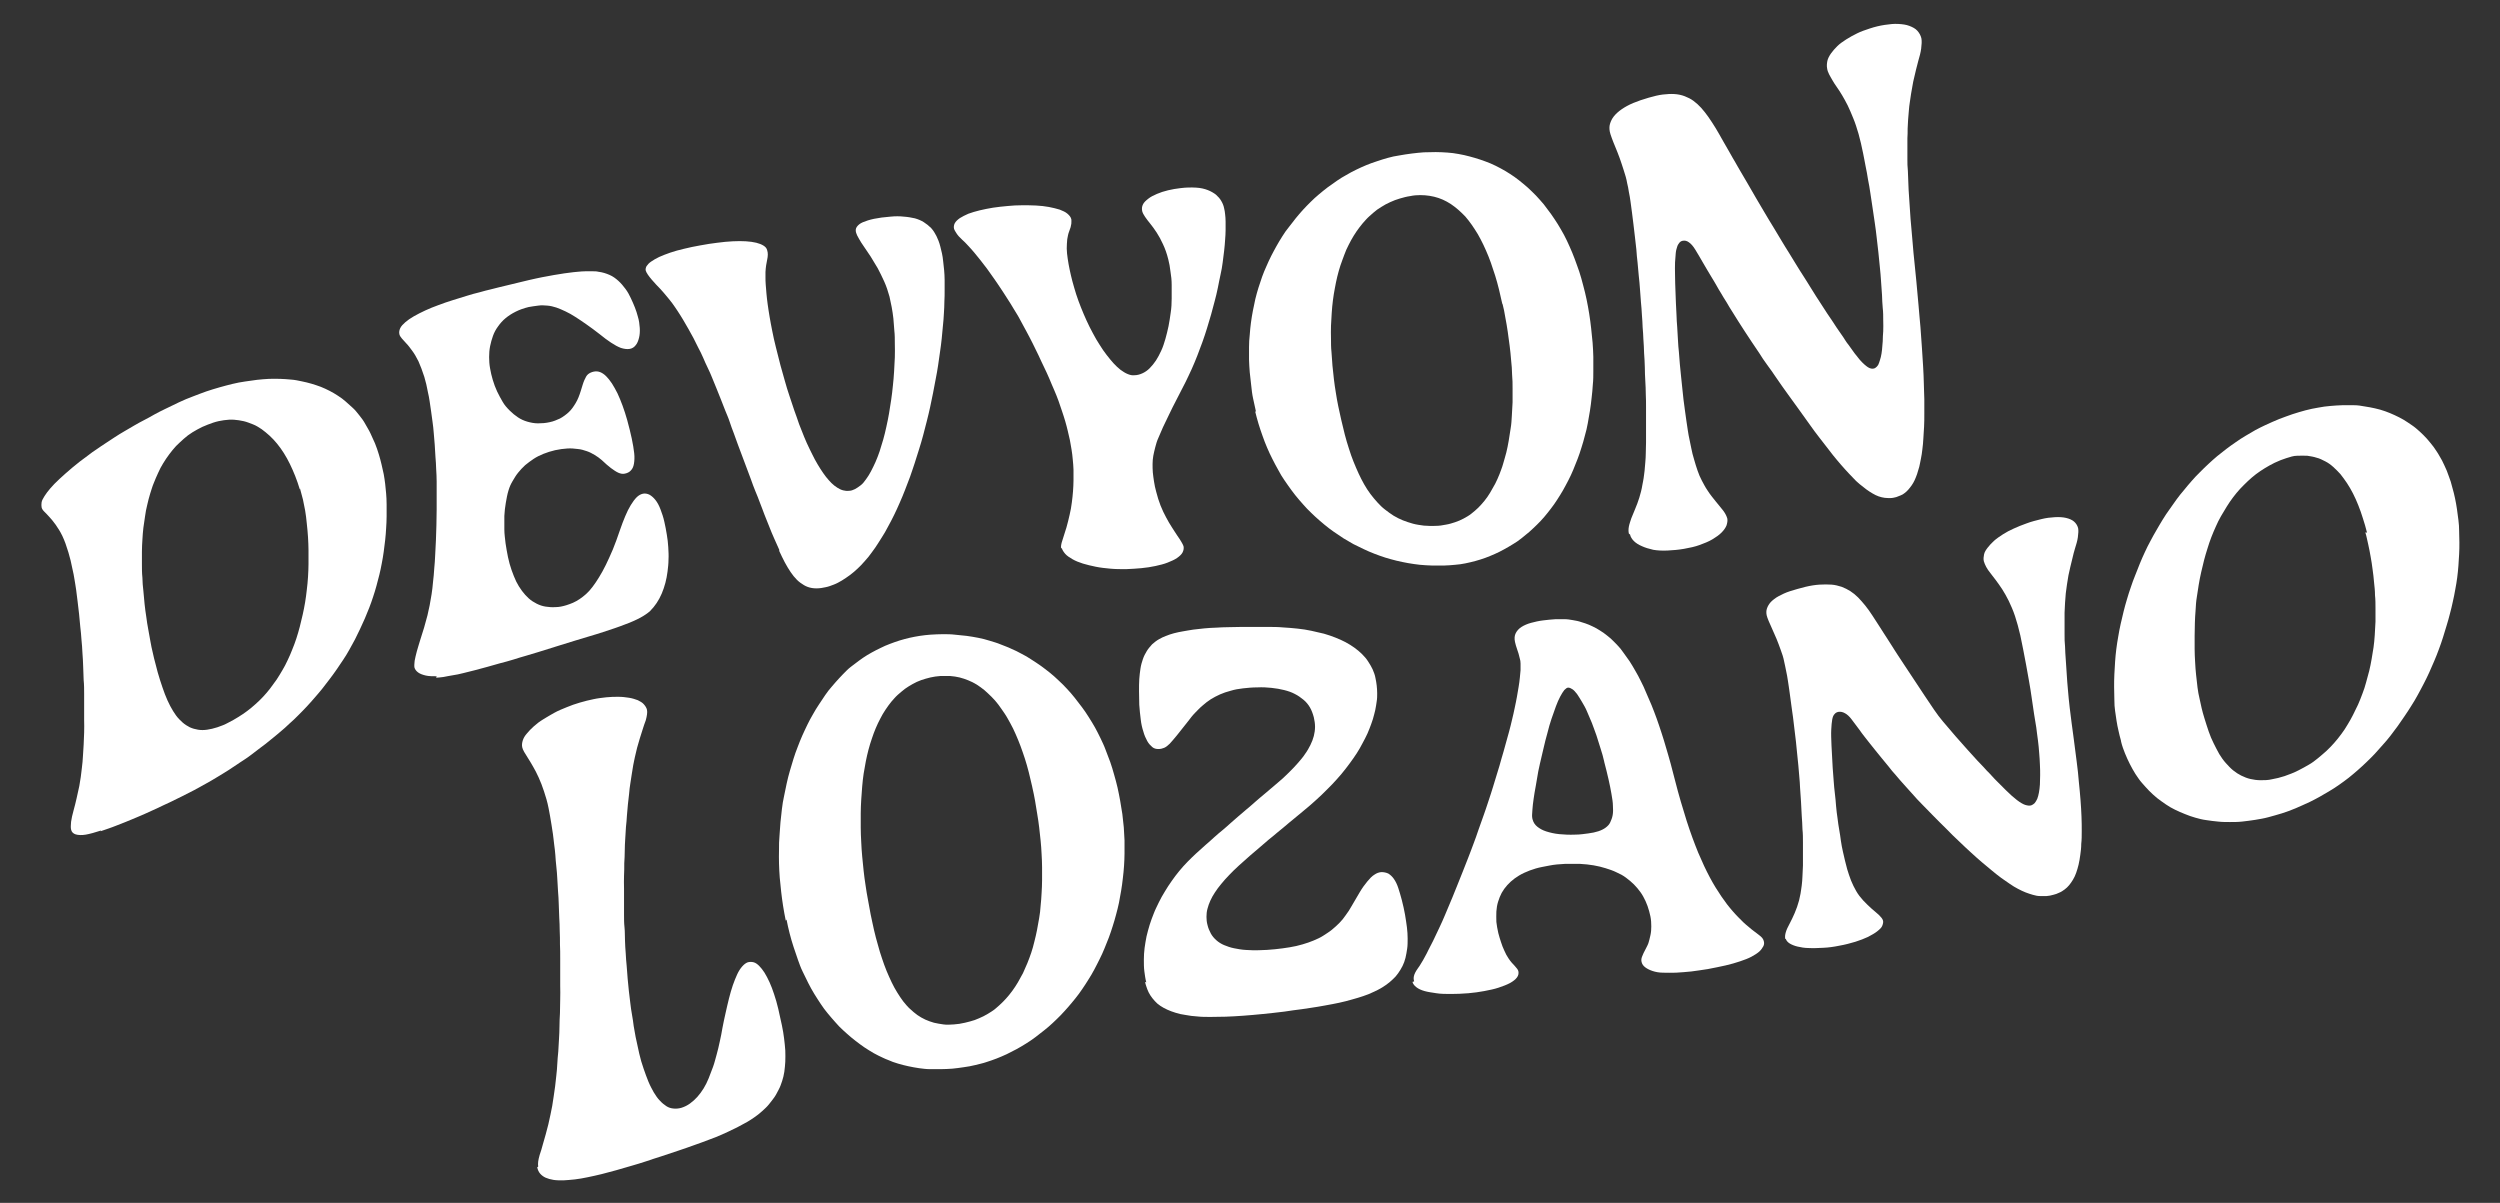 <?xml version="1.0" encoding="UTF-8"?>
<svg id="Layer_1" xmlns="http://www.w3.org/2000/svg" version="1.1" viewBox="0 0 1034 497.5">
  <rect x="0" y="0" width="1034" height="497.5" fill="#333333" stroke="none"/>
  <!-- Generator: Adobe Illustrator 29.5.1, SVG Export Plug-In . SVG Version: 2.1.0 Build 141)  -->
  <defs>
    <style>
      .st0 {
        fill: #fff;
      }
    </style>
  </defs>
  <path class="st0" d="M41.8,343.5c-2.5.8-4.6,1.4-6.3,1.7s-3.2.2-4.2-.1-1.7-1-1.9-2c-.2-.8-.1-1.9,0-3.2.2-1.3.5-2.9,1-4.6s.9-3.5,1.3-5.2c.4-1.8.8-3.5,1.1-5,.2-1.2.4-2.4.6-3.7s.3-2.7.5-4.1.3-2.9.4-4.5c.1-1.5.2-3.1.3-4.8s.1-3.3.2-5,0-3.5,0-5.2c0-1.8,0-3.6,0-5.4,0-1.8,0-3.7,0-5.5,0-1.8,0-3.7-.2-5.6,0-1.9-.2-3.8-.2-5.6s-.2-3.7-.3-5.6-.2-3.7-.4-5.5c-.1-1.8-.3-3.6-.5-5.4-.2-1.8-.3-3.5-.5-5.3-.2-1.7-.4-3.4-.6-5.1-.2-1.7-.4-3.3-.6-4.8-.2-1.6-.5-3-.7-4.4s-.5-2.8-.8-4.1c-.3-1.3-.5-2.5-.8-3.7-.3-1.2-.6-2.3-.9-3.3-.8-2.7-1.6-4.9-2.5-6.8-.9-1.9-1.9-3.4-2.8-4.7s-1.8-2.3-2.6-3.2c-.8-.9-1.5-1.6-2.1-2.2s-1-1.2-1.1-1.8c-.1-.6-.1-1.2,0-2s.6-1.6,1.2-2.6c.6-1,1.4-2,2.4-3.2s2.3-2.5,3.8-3.9,3.2-2.9,5.2-4.6,4.2-3.4,6.7-5.2c1.1-.9,2.3-1.7,3.5-2.5,1.2-.8,2.4-1.7,3.7-2.5,1.2-.8,2.5-1.6,3.8-2.5s2.6-1.6,3.9-2.4c1.3-.8,2.7-1.6,4.1-2.4,1.4-.8,2.8-1.6,4.2-2.3s2.8-1.5,4.2-2.3,2.9-1.5,4.3-2.2c2-1,3.9-1.9,5.8-2.8s3.8-1.7,5.7-2.4,3.8-1.5,5.6-2.1c1.8-.6,3.7-1.2,5.5-1.7s3.6-1,5.3-1.4c1.8-.4,3.5-.8,5.2-1s3.4-.5,5-.7c1.7-.2,3.3-.3,4.9-.4s3.2,0,4.7,0c1.5,0,3,.2,4.5.3s2.9.4,4.3.7c1.4.3,2.8.6,4.1,1,1.3.4,2.6.8,3.9,1.3s2.5,1.1,3.7,1.7c1.2.6,2.3,1.3,3.4,2s2.2,1.5,3.2,2.4c1,.9,2,1.8,3,2.7s1.8,2,2.7,3.1c.9,1.1,1.7,2.2,2.4,3.5s1.5,2.5,2.1,3.8,1.3,2.8,1.9,4.2,1.1,3,1.6,4.6c.4,1.4.8,2.7,1.1,4.1.3,1.4.6,2.7.9,4,.2,1.4.5,2.7.6,4s.3,2.7.4,4c.1,1.3.2,2.8.2,4.5,0,1.7,0,3.3,0,5,0,1.6-.1,3.3-.2,4.9s-.2,3.2-.4,4.9-.4,3.2-.6,4.8c-.2,1.6-.5,3.2-.8,4.8-.3,1.6-.6,3.1-1,4.7-.4,1.5-.8,3.1-1.2,4.6-.4,1.5-.9,3.1-1.4,4.6-.5,1.5-1,3-1.6,4.5-.6,1.5-1.2,3-1.8,4.4s-1.3,2.9-2,4.4-1.4,2.9-2.1,4.3c-.8,1.4-1.5,2.8-2.3,4.2s-1.6,2.8-2.5,4.1c-.9,1.4-1.8,2.7-2.7,4-.9,1.3-1.9,2.7-2.9,4-1,1.3-2,2.6-3,3.9s-2.1,2.5-3.2,3.8-2.2,2.5-3.3,3.7c-1.1,1.2-2.3,2.4-3.5,3.6s-2.4,2.4-3.7,3.5c-1.2,1.2-2.5,2.3-3.8,3.4-1.3,1.1-2.6,2.2-4,3.3-1.3,1.1-2.7,2.2-4.1,3.2-1.4,1.1-2.8,2.1-4.2,3.2s-2.9,2-4.4,3-3,2-4.5,3c-1.5,1-3.1,1.9-4.7,2.9s-3.2,1.9-4.8,2.8c-1.6.9-3.3,1.8-4.9,2.7-1.7.9-3.4,1.7-5.1,2.6-1.7.8-3.4,1.7-5.1,2.5-1.7.8-3.3,1.5-4.9,2.3-1.6.7-3.1,1.4-4.6,2.1-1.5.7-3,1.3-4.4,1.9-1.4.6-2.8,1.2-4.1,1.7-1.3.5-2.6,1-3.8,1.5-1.2.5-2.4.9-3.5,1.3-1.1.4-2.2.8-3.2,1.1h0ZM124,202.4c-.6-1.9-1.2-3.8-1.9-5.5s-1.4-3.4-2.2-5-1.6-3.1-2.5-4.5-1.8-2.7-2.8-3.9-2-2.3-3.1-3.3-2.2-1.9-3.3-2.7c-1.2-.8-2.3-1.5-3.6-2s-2.5-1-3.8-1.3-2.7-.5-4-.6-2.8,0-4.2.2c-1.4.2-2.9.5-4.4,1-1.5.5-3,1.1-4.6,1.8-1.4.7-2.7,1.4-4,2.2s-2.5,1.7-3.6,2.7c-1.1,1-2.2,2-3.2,3-1,1.1-1.9,2.2-2.8,3.4s-1.7,2.4-2.5,3.7-1.5,2.6-2.1,4c-.7,1.4-1.2,2.8-1.8,4.2s-1,2.9-1.5,4.4-.8,3-1.2,4.6-.7,3.1-.9,4.7-.5,3.2-.7,4.8-.3,3.3-.4,4.9c-.1,1.6-.2,3.3-.2,5,0,1.6,0,3.4,0,5.2,0,1.8,0,3.7.2,5.5,0,1.8.2,3.7.4,5.5.2,1.8.3,3.6.5,5.4s.4,3.5.7,5.3c.2,1.7.5,3.5.8,5.1.3,1.7.6,3.3.9,5s.6,3.2,1,4.8c.3,1.5.7,3,1.1,4.5.6,2.4,1.2,4.7,1.9,6.8s1.3,4,2,5.8c.7,1.8,1.4,3.4,2.2,4.9s1.6,2.8,2.4,3.9,1.8,2.1,2.7,2.9c.9.8,2,1.5,3,2,1.1.5,2.2.8,3.4,1,1.2.2,2.4.2,3.8,0,1.3-.2,2.7-.5,4.2-1s3.1-1.1,4.7-2c1.3-.7,2.7-1.4,3.9-2.2,1.3-.8,2.5-1.6,3.7-2.5s2.3-1.8,3.4-2.8,2.2-2,3.2-3.1c1-1.1,2-2.2,2.9-3.4.9-1.2,1.8-2.4,2.7-3.7.8-1.3,1.7-2.6,2.4-3.9.8-1.3,1.5-2.7,2.2-4.2.7-1.4,1.3-2.9,1.9-4.4.6-1.5,1.2-3,1.7-4.6s1-3.2,1.4-4.8.8-3.3,1.2-5c.4-1.7.7-3.4,1-5.1.3-1.7.5-3.5.7-5.2s.4-3.5.5-5.3c.1-1.8.2-3.6.2-5.4s0-3.7,0-5.5-.1-3.7-.2-5.5-.3-3.7-.5-5.6c-.2-1.9-.4-4-.7-5.5s-.6-3-.9-4.5c-.4-1.5-.8-3-1.2-4.5h0Z"/>
  <path class="st0" d="M180.6,279.7c-1.7,0-3.2,0-4.5-.3-1.3-.3-2.4-.7-3.2-1.3-.8-.6-1.3-1.3-1.5-2.1-.1-.7,0-1.6.1-2.7.2-1.1.5-2.4.9-3.9s.9-3,1.4-4.7,1.1-3.4,1.6-5.1,1-3.5,1.4-5.1c.3-1.3.6-2.7.9-4.1.3-1.5.5-3,.8-4.6s.4-3.3.6-5.1c.2-1.8.4-3.6.5-5.5.2-1.9.3-3.8.4-5.8.1-2,.2-4,.3-6s.1-4.1.2-6.2,0-4.2.1-6.4c0-2.1,0-4.3,0-6.5s0-3.5,0-5.2c0-1.7-.1-3.4-.2-5.1,0-1.7-.2-3.4-.3-5.1s-.2-3.3-.3-5-.3-3.2-.4-4.8c-.1-1.6-.3-3.1-.5-4.6-.2-1.5-.4-2.9-.6-4.4-.2-1.4-.4-2.8-.6-4.1s-.4-2.5-.7-3.7c-.2-1.2-.5-2.3-.7-3.4-.3-1.1-.5-2-.8-3-.8-2.5-1.6-4.6-2.4-6.4-.9-1.8-1.7-3.2-2.6-4.4s-1.6-2.2-2.4-3c-.7-.8-1.4-1.5-1.9-2.1s-.9-1.2-1-1.7c-.2-.8-.1-1.6.3-2.5s1.2-1.7,2.1-2.5,2.2-1.7,3.6-2.5,3-1.6,4.7-2.4,3.5-1.5,5.4-2.2c1.9-.7,3.8-1.4,5.8-2s3.9-1.2,5.8-1.8c1.9-.6,3.7-1.1,5.4-1.5,1.7-.5,3.3-.9,4.6-1.2,2.4-.6,4.7-1.2,6.9-1.7,2.2-.5,4.3-1,6.2-1.5s3.9-.9,5.6-1.3,3.5-.7,5.1-1,3.1-.6,4.6-.8c1.4-.2,2.8-.5,4.1-.6,1.3-.2,2.5-.3,3.6-.4s2.2-.2,3.2-.2,1.9,0,2.8,0,1.7,0,2.5.2c1.7.2,3.2.7,4.6,1.3s2.6,1.5,3.7,2.5c1.1,1,2,2.1,2.9,3.3s1.6,2.5,2.2,3.8c.6,1.3,1.2,2.6,1.7,3.9s.9,2.5,1.2,3.7c.5,1.6.7,3.2.8,4.7s0,2.9-.3,4.1-.7,2.3-1.4,3.1c-.6.8-1.4,1.3-2.4,1.5-1.2.2-2.4,0-3.7-.4-1.3-.5-2.6-1.2-4.1-2.2s-3-2.1-4.7-3.5c-1.9-1.5-3.7-2.8-5.4-4s-3.2-2.2-4.6-3.1-2.8-1.7-4.1-2.3c-1.3-.6-2.6-1.2-3.8-1.6-1.2-.4-2.5-.7-3.7-.8s-2.5-.2-3.8,0-2.6.3-4,.6c-2,.5-3.7,1.1-5.3,1.9s-3,1.7-4.2,2.7-2.2,2.1-3.1,3.4c-.9,1.2-1.6,2.5-2.1,3.9s-.9,2.8-1.2,4.3-.4,3-.4,4.5.1,3.1.4,4.7.6,3.1,1.1,4.7c.5,1.7,1.1,3.3,1.8,4.8s1.5,2.9,2.3,4.3,1.8,2.5,2.9,3.6,2.2,2,3.4,2.8,2.5,1.4,3.9,1.8,2.9.7,4.4.7,3.2-.1,4.9-.5c1.5-.3,2.9-.9,4.2-1.5,1.3-.7,2.5-1.6,3.6-2.6s2-2.3,2.9-3.8,1.5-3.1,2.1-5c.6-1.9,1-3.4,1.5-4.5.5-1.1.9-1.9,1.5-2.4.6-.5,1.4-.9,2.4-1.1.9-.2,1.8-.1,2.6.2s1.7.9,2.5,1.7,1.6,1.8,2.4,3c.8,1.2,1.5,2.6,2.3,4.1.7,1.5,1.4,3.2,2.1,5.1s1.3,3.8,1.9,5.9c.8,2.9,1.4,5.4,1.9,7.7s.8,4.3,1,6,.1,3.2-.1,4.4-.6,2.1-1.3,2.8c-.6.7-1.5,1.1-2.5,1.3-.9.2-1.8,0-2.7-.4-.9-.4-1.9-1.1-3-1.9s-2.4-2-3.8-3.3c-.9-.8-1.9-1.5-2.9-2.1-1-.6-2.1-1.2-3.3-1.6s-2.4-.8-3.8-.9c-1.4-.2-2.8-.3-4.3-.2s-3.2.3-5,.7c-1.7.4-3.3.9-4.8,1.5s-2.9,1.3-4.1,2.1-2.4,1.7-3.5,2.6c-1.1,1-2,2-2.9,3.1-.9,1.1-1.6,2.3-2.3,3.5-.7,1.2-1.2,2.2-1.7,3.9-.5,1.6-.8,3.4-1.1,5.1s-.5,3.5-.6,5.4c0,1.8,0,3.7,0,5.6,0,1.9.3,3.8.5,5.7.3,1.9.6,3.8,1,5.7.4,1.9.9,3.7,1.5,5.4s1.2,3.2,1.9,4.7c.7,1.4,1.5,2.7,2.4,3.9.9,1.2,1.8,2.2,2.8,3.1,1,.9,2.1,1.6,3.3,2.2,1.2.6,2.4,1,3.7,1.2,1.3.2,2.6.3,4.1.2,1.4,0,2.9-.3,4.5-.8.9-.3,1.8-.6,2.7-1,.9-.4,1.8-.9,2.7-1.5.9-.6,1.8-1.3,2.7-2.1.9-.8,1.8-1.8,2.7-3s1.8-2.5,2.7-4,1.9-3.2,2.8-5.1,1.9-4,2.9-6.4c1-2.4,1.9-5,2.9-7.9.7-2.1,1.5-4.1,2.2-5.8s1.5-3.3,2.3-4.6,1.6-2.4,2.4-3.2,1.7-1.3,2.6-1.5c.9-.2,1.9,0,2.7.4.9.5,1.7,1.2,2.5,2.2.8,1,1.5,2.3,2.1,3.9s1.2,3.3,1.6,5.2c.4,1.7.7,3.4,1,5.2.3,1.7.5,3.5.6,5.2s.2,3.5.1,5.1c0,1.7-.2,3.4-.4,5-.2,1.6-.5,3.2-.9,4.7-.4,1.5-.9,3-1.5,4.4-.6,1.4-1.3,2.7-2.1,3.9s-1.7,2.3-2.7,3.3c-.5.5-1.1.9-1.8,1.4s-1.4.9-2.3,1.4-1.8.9-2.9,1.4c-1,.5-2.2.9-3.5,1.4s-2.6,1-4.1,1.5c-1.5.5-3.1,1-4.8,1.6s-3.6,1.1-5.5,1.7-4.1,1.2-6.3,1.9-4.6,1.4-7.1,2.2c-2.5.8-5.2,1.6-8,2.5-1.6.5-3.3,1-5,1.5s-3.5,1-5.3,1.6-3.6,1-5.4,1.5c-1.8.5-3.6,1-5.3,1.5s-3.5.9-5.2,1.4c-1.7.4-3.3.8-4.8,1.2s-3,.7-4.4.9-2.6.5-3.8.7c-1.1.2-2.2.2-3,.3h0Z"/>
  <path class="st0" d="M322.3,227.4c-.7-1.5-1.4-3.1-2.1-4.7s-1.4-3.2-2-4.8-1.3-3.3-2-5c-.6-1.7-1.3-3.4-1.9-5s-1.2-3.2-1.9-4.8-1.2-3.2-1.8-4.8-1.2-3.2-1.8-4.8-1.2-3.2-1.8-4.8-1.2-3.2-1.8-4.8c-.6-1.6-1.2-3.2-1.7-4.7-.6-1.6-1.2-3.1-1.7-4.7s-1.2-3.1-1.8-4.6-1.2-3.1-1.8-4.6c-.6-1.5-1.2-3-1.8-4.5-.6-1.5-1.2-3-1.8-4.4-.6-1.5-1.2-2.9-1.9-4.3s-1.3-2.8-1.9-4.2-1.3-2.8-2-4.1-1.3-2.7-2-4-1.4-2.6-2.1-3.8c-.8-1.3-1.5-2.6-2.2-3.8-.7-1.2-1.5-2.4-2.2-3.5s-1.5-2.2-2.2-3.2-1.6-2-2.4-3c-.8-1-1.7-2-2.6-3-1.1-1.1-2.4-2.5-3.6-3.9-1.2-1.4-2.1-2.7-2.4-3.6-.2-.6,0-1.3.3-1.9.4-.6,1-1.3,1.9-1.9s2-1.3,3.3-1.9,2.9-1.2,4.6-1.8c1.7-.6,3.6-1.1,5.7-1.6,2.1-.5,4.3-1,6.7-1.4,2.5-.5,4.8-.8,7.1-1.1,2.2-.3,4.4-.5,6.4-.6s3.8-.1,5.4,0,3.1.3,4.3.6c1.2.3,2.2.7,3,1.2.8.5,1.3,1.1,1.5,1.9.4,1.2.3,2.5,0,3.9s-.6,3.1-.7,5.1c0,.6,0,1.4,0,2.2,0,.9,0,1.9.1,3s.2,2.4.3,3.7c.1,1.4.3,2.8.5,4.4s.5,3.3.8,5.2.7,3.8,1.1,5.9c.4,2.1.9,4.3,1.5,6.7.6,2.4,1.2,4.9,1.9,7.5.6,2.1,1.2,4.3,1.8,6.4.6,2.1,1.2,4.2,1.9,6.2s1.3,4,2,6,1.4,3.8,2,5.7c.7,1.8,1.4,3.6,2.1,5.3.7,1.7,1.4,3.3,2.2,4.9.7,1.5,1.5,3,2.2,4.4.8,1.4,1.5,2.7,2.3,3.9s1.5,2.3,2.3,3.3,1.6,1.9,2.3,2.6,1.6,1.4,2.4,1.9,1.6.9,2.4,1.1,1.6.3,2.4.2c.9,0,1.7-.3,2.5-.7s1.6-1,2.4-1.6,1.5-1.5,2.2-2.5,1.4-2,2-3.2c.6-1.2,1.3-2.5,1.9-3.9.6-1.4,1.2-2.9,1.7-4.4s1-3.2,1.5-4.9c.5-1.7.9-3.5,1.3-5.3.4-1.8.8-3.7,1.1-5.5.3-1.9.6-3.8.9-5.7.3-1.9.5-3.9.7-5.8.2-2,.4-3.9.5-5.9.1-2,.2-3.9.3-5.8s0-3.8,0-5.6c0-1.9,0-3.7-.2-5.4s-.2-3.5-.4-5.1c-.2-1.6-.4-3.2-.7-4.7s-.6-2.9-.9-4.3c-.6-2.2-1.3-4.3-2.2-6.3s-1.8-3.8-2.7-5.5c-1-1.7-2-3.3-2.9-4.8-1-1.5-1.9-2.8-2.7-4-.8-1.2-1.6-2.3-2.1-3.3-.6-1-1-1.8-1.2-2.5-.3-1-.2-1.8.3-2.5.5-.7,1.3-1.4,2.5-1.9s2.7-1,4.6-1.4c1.9-.4,4.2-.7,6.8-.9,2-.2,3.8-.2,5.5,0,1.7.1,3.2.4,4.6.7,1.4.4,2.6.9,3.7,1.6,1.1.7,2.1,1.5,3,2.4.9,1,1.6,2.1,2.2,3.3s1.2,2.7,1.6,4.3c.2.9.5,1.9.7,2.9s.4,2.1.5,3.3.3,2.4.4,3.7.2,2.6.2,4,0,2.8,0,4.3c0,1.5,0,3-.1,4.6,0,1.6-.1,3.2-.2,4.9-.1,1.7-.2,3.4-.4,5.1-.2,1.7-.3,3.5-.5,5.3-.2,1.8-.4,3.6-.7,5.5s-.5,3.7-.8,5.6c-.3,1.9-.6,3.8-1,5.7s-.7,3.9-1.1,5.8-.8,3.9-1.2,5.8-.9,3.9-1.4,5.9-1,3.9-1.5,5.8-1.1,3.9-1.7,5.8c-.6,1.9-1.2,3.8-1.8,5.7s-1.3,3.8-1.9,5.6c-.7,1.8-1.4,3.7-2.1,5.5s-1.4,3.5-2.2,5.3-1.5,3.4-2.3,5-1.6,3.2-2.5,4.8c-.8,1.6-1.7,3.1-2.6,4.5s-1.8,2.9-2.7,4.2-1.9,2.6-2.8,3.8c-1,1.2-2,2.3-3,3.4-1,1-2,2-3.1,2.9s-2.1,1.7-3.2,2.4c-1.1.8-2.2,1.4-3.3,2-1.1.6-2.3,1-3.4,1.4s-2.4.6-3.5.8c-1.4.2-2.7.2-3.9,0s-2.3-.6-3.3-1.2c-1-.6-2-1.3-2.9-2.2s-1.8-2-2.6-3.2c-.8-1.2-1.6-2.5-2.4-4-.8-1.5-1.5-3-2.3-4.7h0Z"/>
  <path class="st0" d="M438.9,227c-.2-.8,0-2.1.5-3.5.6-1.9,1.2-3.7,1.7-5.4s.9-3.5,1.3-5.2.7-3.3.9-5c.2-1.6.4-3.2.5-4.7s.2-3.1.2-4.5,0-2.9,0-4.4c0-1.4-.2-2.8-.3-4.2s-.3-2.8-.5-4.1c-.2-1.4-.5-2.7-.7-4-.3-1.3-.6-2.6-.9-3.9-.3-1.2-.6-2.5-1-3.8s-.8-2.7-1.3-4.1c-.5-1.4-1-2.9-1.5-4.4-.6-1.5-1.1-3-1.8-4.5s-1.3-3.1-2-4.7c-.7-1.6-1.4-3.2-2.2-4.8s-1.5-3.2-2.3-4.9-1.6-3.2-2.4-4.9-1.7-3.2-2.5-4.8-1.8-3.2-2.6-4.8-1.8-3.1-2.7-4.6-1.8-3-2.8-4.5-1.8-2.9-2.8-4.3c-.9-1.4-1.9-2.8-2.8-4.1-.9-1.3-1.8-2.6-2.7-3.8s-1.8-2.4-2.7-3.5-1.8-2.2-2.6-3.2-1.7-1.9-2.5-2.8c-.8-.9-1.6-1.7-2.4-2.4-1.1-1-1.9-1.9-2.4-2.7s-.9-1.4-1-1.8c-.2-.8-.1-1.6.3-2.4.4-.7,1.1-1.4,2.1-2.1,1-.6,2.1-1.2,3.5-1.8,1.4-.5,3-1,4.7-1.4,1.7-.4,3.6-.8,5.5-1.1s4-.5,6.1-.7c1.9-.2,3.9-.3,5.9-.3s3.9,0,5.8.1,3.7.3,5.3.6,3.2.7,4.5,1.1c1.3.5,2.4,1,3.2,1.7s1.4,1.4,1.6,2.3c0,.3.1,1,0,1.8-.1.9-.4,2-.9,3.2-.4,1-.6,2.1-.8,3.3-.1,1.2-.2,2.5-.2,3.8,0,1.3.2,2.7.4,4.2.2,1.5.5,3,.8,4.5s.7,3.1,1.1,4.7c.5,1.8,1,3.6,1.6,5.5s1.3,3.7,2,5.5c.7,1.8,1.5,3.6,2.3,5.4s1.7,3.5,2.6,5.2,1.8,3.3,2.8,4.8c.9,1.5,1.9,2.9,2.9,4.2,1,1.3,2,2.5,2.9,3.5s2,2,2.9,2.7c1,.7,1.9,1.3,2.9,1.7s1.8.6,2.7.5c1.2,0,2.3-.3,3.4-.8s2.1-1.2,3-2.1c.9-.9,1.8-2,2.6-3.2.8-1.2,1.5-2.6,2.2-4.1s1.2-3.1,1.7-4.8.9-3.5,1.3-5.3.6-3.7.9-5.6.4-3.9.4-5.8c0-1.9,0-3.9,0-5.7,0-1.9-.2-3.7-.5-5.5-.2-1.8-.5-3.5-.9-5-.6-2.4-1.3-4.4-2.2-6.3-.8-1.8-1.7-3.4-2.6-4.8-.9-1.4-1.8-2.6-2.6-3.6s-1.6-2-2.2-2.9c-.6-.9-1-1.6-1.2-2.4-.2-1-.1-1.9.3-2.7.4-.9,1.2-1.6,2.2-2.4s2.2-1.4,3.6-2c1.4-.6,2.9-1.1,4.6-1.5s3.4-.7,5.2-.9c2.4-.3,4.5-.3,6.4-.2,1.9.1,3.5.5,4.8,1s2.5,1.2,3.4,1.9c.9.8,1.7,1.7,2.2,2.6.6,1,1,2,1.2,3.1.2.7.3,1.5.4,2.4.1.9.2,1.9.2,3s0,2.3,0,3.6c0,1.3-.1,2.6-.2,4-.1,1.4-.2,2.9-.4,4.5s-.4,3.2-.6,4.8-.5,3.4-.9,5.1-.7,3.5-1.1,5.4-.8,3.7-1.3,5.5-1,3.8-1.5,5.6-1.1,3.8-1.7,5.7-1.2,3.8-1.9,5.7-1.4,3.8-2.1,5.6-1.5,3.7-2.3,5.5-1.7,3.6-2.5,5.3c-1.4,2.7-2.6,5.1-3.8,7.4s-2.2,4.3-3.1,6.2c-.9,1.9-1.7,3.6-2.5,5.2-.7,1.6-1.3,3.1-1.9,4.4s-1,2.7-1.3,3.9-.6,2.4-.8,3.5-.3,2.3-.3,3.4c0,1.1,0,2.3.1,3.5.1,1.2.3,2.4.5,3.8s.5,2.7.9,4.2c.5,2,1.1,3.9,1.8,5.7.7,1.8,1.5,3.4,2.3,4.9.8,1.5,1.6,2.9,2.4,4.1s1.5,2.4,2.2,3.4,1.3,1.9,1.7,2.6.8,1.4.9,1.8c.2.9,0,1.8-.4,2.6s-1.3,1.6-2.3,2.3-2.4,1.3-3.9,1.9c-1.5.6-3.2,1-5,1.4-1.8.4-3.8.7-5.9.9-2,.2-4.2.3-6.3.4-2.2,0-4.4,0-6.5-.2s-4.1-.4-6-.8-3.7-.8-5.3-1.3c-1.6-.5-3.1-1.1-4.3-1.8-1.2-.7-2.3-1.4-3-2.2s-1.3-1.7-1.5-2.6h0Z"/>
  <path class="st0" d="M519.5,170.4c-.4-1.9-.8-3.7-1.2-5.5s-.6-3.6-.8-5.5c-.2-1.8-.4-3.6-.6-5.4s-.2-3.5-.3-5.3c0-1.8,0-3.5,0-5.2,0-1.7.1-3.4.3-5.1.1-1.7.3-3.4.5-5,.2-1.6.5-3.3.8-4.9.3-1.6.7-3.2,1-4.8.4-1.6.8-3.1,1.3-4.7s1-3,1.5-4.5,1.2-3,1.8-4.4,1.3-2.9,2-4.3,1.5-2.8,2.2-4.1,1.6-2.7,2.4-4c.8-1.3,1.7-2.6,2.7-3.8s1.9-2.5,2.8-3.6,2-2.4,3-3.5,2.1-2.2,3.2-3.3,2.2-2.1,3.4-3.1,2.4-2,3.6-2.9,2.5-1.8,3.8-2.7c1.3-.9,2.6-1.7,3.9-2.4,1.3-.8,2.7-1.5,4.1-2.2s2.8-1.3,4.2-1.9,2.9-1.1,4.4-1.6,3-1,4.5-1.4,3.1-.8,4.7-1c1.7-.3,3.5-.6,5.2-.8s3.4-.4,5-.5c1.7,0,3.3-.1,4.9-.1s3.2.1,4.8.2,3.1.3,4.7.6,3.1.6,4.5,1,3,.8,4.4,1.3c1.4.5,2.9,1,4.3,1.6,1.4.6,2.8,1.3,4.1,2,1.3.7,2.7,1.5,3.9,2.3,1.3.8,2.5,1.7,3.8,2.7s2.4,2,3.6,3c1.2,1.1,2.3,2.2,3.4,3.3,1.1,1.2,2.2,2.4,3.2,3.6,1,1.3,2,2.6,3,4,1,1.4,1.9,2.8,2.8,4.2.9,1.5,1.8,3,2.6,4.5s1.6,3.2,2.3,4.8c.7,1.6,1.5,3.4,2.1,5.1s1.3,3.5,1.9,5.3,1.1,3.7,1.6,5.6,1,3.8,1.4,5.8c.4,2,.8,4,1.1,6s.6,4,.8,6,.4,4,.6,5.9c.2,2,.2,3.9.3,5.9,0,1.9,0,3.9,0,5.8,0,1.9,0,3.8-.2,5.6-.1,1.9-.3,3.7-.5,5.5-.2,1.8-.4,3.6-.7,5.4-.3,1.8-.6,3.5-.9,5.2s-.7,3.4-1.2,5.1c-.4,1.7-.9,3.3-1.4,4.9-.5,1.6-1,3.2-1.6,4.7-.6,1.5-1.2,3.1-1.8,4.5-.6,1.5-1.3,2.9-2,4.3s-1.5,2.8-2.2,4.1-1.6,2.6-2.4,3.9c-.8,1.3-1.7,2.5-2.6,3.7-.9,1.2-1.8,2.3-2.8,3.5s-2,2.2-3,3.2c-1,1-2.1,2-3.2,3-1.1.9-2.2,1.8-3.3,2.7s-2.3,1.7-3.5,2.4-2.4,1.5-3.6,2.1c-1.2.7-2.5,1.3-3.8,1.9s-2.6,1.1-3.9,1.6-2.7.9-4.1,1.3c-1.4.4-2.8.7-4.2,1s-2.9.5-4.3.6-3,.3-4.5.3c-1.7,0-3.4,0-5,0-1.7,0-3.3-.2-5-.3-1.6-.2-3.3-.4-4.9-.7-1.6-.3-3.2-.6-4.8-1-1.6-.4-3.1-.8-4.7-1.3-1.5-.5-3-1-4.5-1.6s-3-1.2-4.4-1.9c-1.5-.7-2.9-1.4-4.3-2.1-1.4-.8-2.8-1.6-4.1-2.4-1.3-.9-2.7-1.8-4-2.7-1.3-.9-2.6-1.9-3.8-2.9-1.2-1-2.5-2.1-3.7-3.2s-2.3-2.2-3.5-3.4c-1.1-1.2-2.2-2.4-3.3-3.7-1.1-1.3-2.1-2.5-3.1-3.9-1-1.3-1.9-2.7-2.9-4.1s-1.8-2.8-2.6-4.3-1.7-3-2.4-4.5c-.8-1.5-1.5-3.1-2.2-4.7s-1.3-3.2-1.9-4.9-1.2-3.4-1.7-5.1-1-3.5-1.4-5.2h0ZM621.4,125.9c-.5-2.1-.9-4.1-1.4-6.1s-1-3.9-1.6-5.8c-.6-1.9-1.2-3.7-1.8-5.4s-1.3-3.4-2-5c-.7-1.6-1.4-3.1-2.2-4.6s-1.5-2.8-2.4-4.1c-.8-1.3-1.7-2.5-2.6-3.7s-1.8-2.2-2.8-3.1c-1-1-2-1.8-3-2.6s-2.1-1.5-3.2-2.1c-1.1-.6-2.2-1.1-3.4-1.5-1.2-.4-2.4-.7-3.7-.9-1.3-.2-2.5-.3-3.9-.3s-2.7.1-4.1.4c-1.5.2-2.9.6-4.3,1-1.4.4-2.7.9-4,1.5-1.3.6-2.5,1.2-3.7,2-1.2.7-2.3,1.5-3.3,2.4s-2.1,1.8-3,2.8-1.9,2.1-2.7,3.2-1.7,2.3-2.4,3.5-1.5,2.5-2.1,3.8c-.7,1.3-1.3,2.7-1.8,4.1s-1.1,2.9-1.6,4.4-.9,3-1.3,4.6c-.4,1.6-.7,3.2-1,4.8s-.6,3.3-.8,5c-.2,1.7-.4,3.4-.5,5.2-.1,1.8-.2,3.5-.3,5.3s0,3.6,0,5.4,0,3.7.2,5.5.2,3.7.4,5.6c.2,1.9.4,3.7.6,5.6.2,1.9.5,3.7.8,5.6s.6,3.7,1,5.6c.4,1.9.8,3.7,1.2,5.5.5,2.1,1,4.2,1.5,6.2s1.1,3.9,1.7,5.8c.6,1.9,1.2,3.7,1.9,5.4.7,1.7,1.4,3.4,2.1,4.9s1.5,3.1,2.3,4.5c.8,1.4,1.7,2.8,2.6,4s1.9,2.4,2.9,3.5c1,1.1,2,2.1,3.2,3,1.1.9,2.3,1.7,3.5,2.5,1.2.7,2.5,1.4,3.8,1.9,1.3.5,2.7,1,4.2,1.4,1.5.4,3,.6,4.5.8,1.6.1,3.2.2,4.9.1,1.4,0,2.8-.2,4.2-.5,1.3-.2,2.6-.6,3.8-1s2.4-.9,3.5-1.5c1.1-.6,2.2-1.2,3.2-2s2-1.6,2.9-2.5,1.8-1.9,2.6-2.9c.8-1,1.6-2.1,2.3-3.3.7-1.2,1.4-2.4,2.1-3.7s1.2-2.6,1.8-4c.5-1.4,1.1-2.8,1.5-4.3s.9-3,1.3-4.6.7-3.2,1-4.9c.3-1.7.5-3.4.8-5.1s.4-3.5.5-5.3.2-3.6.3-5.5c0-1.9,0-3.8,0-5.7,0-1.9,0-3.8-.2-5.8,0-1.9-.2-3.9-.4-5.9s-.3-3.9-.6-5.9-.5-3.9-.8-5.9-.6-3.9-1-5.9c-.3-2-.7-3.9-1.2-5.8h0Z"/>
  <path class="st0" d="M673.7,220.7c-.2-.9-.2-1.8,0-2.9s.6-2.1,1-3.4c.5-1.2,1-2.5,1.6-3.9.6-1.4,1.2-3,1.7-4.6s1-3.5,1.3-5.4c.2-.8.3-1.7.5-2.7.1-1,.3-2,.4-3.1s.2-2.3.3-3.5.2-2.6.2-3.9.1-2.8.1-4.3c0-1.5,0-3,0-4.6v-4.9c0-1.7,0-3.4,0-5.1s0-3.5-.1-5.3c0-1.8-.1-3.7-.2-5.5s-.2-3.8-.2-5.7c0-1.9-.2-3.9-.3-5.8,0-2-.2-3.9-.3-5.9,0-1.5-.2-3.1-.3-4.8,0-1.6-.2-3.3-.3-5.1-.1-1.7-.2-3.5-.4-5.3-.1-1.8-.3-3.6-.4-5.4s-.3-3.6-.5-5.5-.3-3.7-.5-5.5-.4-3.6-.5-5.4c-.2-1.8-.4-3.6-.6-5.3s-.4-3.4-.6-5.1c-.2-1.7-.4-3.3-.6-4.8s-.4-3.1-.6-4.5c-.2-1.4-.4-2.8-.7-4.1-.2-1.3-.4-2.5-.7-3.6-.3-1.8-.8-3.5-1.4-5.3s-1.1-3.5-1.7-5.1c-.6-1.6-1.2-3.2-1.8-4.6-.6-1.4-1.1-2.7-1.5-3.8s-.7-2-.8-2.6c-.2-1.1-.2-2.2.1-3.2s.8-2.1,1.6-3.1c.8-1,1.9-2,3.2-2.9s2.9-1.8,4.8-2.6,4-1.5,6.4-2.2c2.1-.6,4.1-1.1,5.8-1.3s3.4-.3,4.9-.2,2.9.4,4.2.9,2.5,1.1,3.6,1.9c1.1.8,2.2,1.8,3.2,2.9,1,1.1,2,2.4,3,3.8,1,1.4,2,3,3,4.6s2,3.5,3.1,5.4c1,1.7,1.8,3.2,2.7,4.7.8,1.4,1.5,2.7,2.3,4,.7,1.3,1.5,2.6,2.3,4s1.7,2.9,2.7,4.6c1.3,2.2,2.5,4.4,3.7,6.4s2.4,4.1,3.6,6.1c1.2,2,2.3,3.9,3.5,5.8,1.1,1.9,2.2,3.7,3.3,5.5,1.1,1.8,2.1,3.5,3.2,5.2,1,1.7,2,3.3,3,4.9,1,1.6,1.9,3.1,2.9,4.6s1.8,2.9,2.7,4.3c.9,1.4,1.7,2.7,2.5,4,.8,1.3,1.6,2.5,2.4,3.7.8,1.2,1.5,2.3,2.2,3.4.7,1.1,1.4,2.1,2.1,3.1s1.3,2,1.9,2.9,1.2,1.8,1.8,2.6c.6.8,1.1,1.6,1.6,2.4s1,1.5,1.5,2.1c1.8,2.6,3.3,4.6,4.6,6.1,1.3,1.5,2.5,2.5,3.4,3.1,1,.6,1.8.7,2.5.5.4-.1.8-.4,1.2-.8s.7-.9.9-1.6.5-1.4.7-2.3.4-1.9.5-3c.1-1.1.2-2.3.3-3.6,0-1.3.1-2.7.2-4.1s0-3,0-4.6,0-3.3-.2-5-.2-3.5-.3-5.4c-.1-1.9-.3-3.8-.4-5.7s-.3-3.9-.5-5.9-.4-4-.6-6-.5-4.1-.7-6.1-.5-4.1-.8-6.2-.6-4.1-.9-6.1c-.3-2-.6-4-.9-6s-.6-3.9-1-5.8c-.3-1.9-.6-3.7-1-5.5-.3-1.8-.7-3.5-1-5.2-.6-3-1.2-5.6-1.9-8.1-.7-2.4-1.4-4.6-2.2-6.5s-1.5-3.7-2.3-5.3c-.8-1.6-1.6-3-2.3-4.2s-1.5-2.4-2.2-3.4c-.7-1-1.3-1.9-1.8-2.8s-1-1.7-1.4-2.5c-.4-.8-.7-1.6-.8-2.4-.2-1-.1-2.1.1-3.1s.8-2.1,1.5-3.1c.7-1,1.6-2,2.6-3,1-1,2.3-1.9,3.7-2.8,1.4-.9,2.9-1.7,4.5-2.5s3.4-1.4,5.2-2c2.1-.7,4.2-1.2,6.2-1.5,2-.3,3.8-.5,5.6-.4s3.3.3,4.6.8,2.5,1.1,3.3,2c.8.9,1.4,1.9,1.7,3.2.2,1.1.1,2.6-.1,4.2s-.7,3.4-1.2,5.1c-.3,1.2-.6,2.3-.9,3.5s-.5,2.3-.8,3.4-.5,2.2-.7,3.4c-.2,1.1-.4,2.2-.6,3.4-.2,1.1-.3,2.3-.5,3.4-.2,1.1-.3,2.3-.4,3.5s-.2,2.4-.3,3.6c0,1.2-.2,2.5-.2,3.8s0,2.6-.1,4c0,1.4,0,2.8,0,4.2s0,3,0,4.5,0,3.1.2,4.8c0,1.7.2,3.4.2,5.2s.2,3.6.3,5.6c.1,1.9.3,3.9.4,6s.3,4.2.5,6.4.4,4.5.6,6.9c.2,2.4.4,4.9.7,7.5s.5,5.2.8,8c.3,3.4.6,6.7.9,9.9.3,3.2.5,6.2.8,9.1.2,2.9.4,5.7.6,8.4s.3,5.3.5,7.8.2,4.9.3,7.1c0,2.3.2,4.5.2,6.5,0,2.1,0,4.1,0,6s0,3.7-.1,5.4-.2,3.3-.3,4.9-.2,3-.4,4.4c-.2,1.4-.3,2.7-.6,3.9-.2,1.2-.5,2.4-.7,3.4-.3,1.1-.6,2-.9,3-.3.9-.7,1.8-1,2.5s-.8,1.5-1.2,2.1c-.4.6-.9,1.2-1.4,1.8s-1,1-1.5,1.4c-.5.4-1.1.8-1.7,1s-1.2.5-1.8.7c-.8.2-1.6.4-2.4.4-.8,0-1.6,0-2.4-.1s-1.6-.3-2.5-.6c-.8-.3-1.7-.7-2.5-1.2s-1.7-1-2.6-1.7-1.8-1.4-2.8-2.2-1.9-1.7-2.9-2.8c-1-1-2-2.1-3.1-3.3-1.1-1.2-2.2-2.5-3.3-3.8s-2.3-2.8-3.5-4.4c-1.2-1.5-2.5-3.2-3.8-4.9-1.3-1.7-2.7-3.5-4-5.4-1.4-1.9-2.8-3.9-4.3-6-1.5-2.1-3.1-4.3-4.7-6.5s-3.3-4.6-5-7.1c-1.2-1.8-2.4-3.5-3.6-5.1s-2.3-3.3-3.3-4.9c-1.1-1.6-2.1-3.1-3.1-4.6s-2-3-2.9-4.4-1.8-2.8-2.7-4.2-1.7-2.7-2.5-4c-.8-1.3-1.6-2.5-2.3-3.8-.8-1.2-1.5-2.4-2.2-3.6-.7-1.1-1.4-2.3-2-3.4s-1.3-2.2-1.9-3.2c-.6-1-1.2-2-1.8-3s-1.1-1.9-1.7-2.9c-1.3-2.3-2.4-4.1-3.3-5.6s-1.8-2.5-2.7-3.1c-.8-.6-1.7-.8-2.6-.6-.5.1-1,.4-1.3.8s-.7.9-.9,1.6-.5,1.5-.6,2.6-.2,2.4-.3,3.9,0,3.4,0,5.4.1,4.5.2,7.2.2,5.8.4,9.1c0,1.7.2,3.5.3,5.2.1,1.7.2,3.5.3,5.2.1,1.7.2,3.5.4,5.1.1,1.7.3,3.4.4,5.1.2,1.7.3,3.3.5,5,.2,1.6.3,3.2.5,4.8s.3,3.1.5,4.7.4,3,.6,4.5.4,2.9.6,4.3.4,2.7.6,4,.4,2.5.7,3.8.5,2.4.7,3.4c.3,1.6.7,3.2,1.2,4.8.4,1.5.9,3,1.4,4.5.5,1.5,1.1,2.9,1.8,4.2s1.4,2.7,2.3,4c1.2,1.9,2.5,3.4,3.6,4.8s2.2,2.6,3,3.7c.8,1.1,1.3,2.1,1.6,3.1.2.9,0,1.9-.3,2.9-.4,1-1.1,2-2.1,3-1,1-2.3,1.9-3.8,2.8-1.5.9-3.3,1.6-5.2,2.3s-4.2,1.2-6.5,1.6-4.6.6-6.8.7-4.1,0-5.9-.3c-1.8-.4-3.4-.9-4.7-1.5-1.4-.6-2.5-1.3-3.3-2.1-.8-.8-1.4-1.7-1.6-2.7h0Z"/>
  <path class="st0" d="M222.6,482.5c-.2-1.3,0-2.7.6-4.8.5-1.4.9-2.8,1.3-4.3s.8-2.8,1.2-4.2.7-2.8,1.1-4.2c.3-1.4.6-2.7.9-4.1.2-1.1.5-2.3.7-3.5s.4-2.5.6-3.9c.2-1.3.4-2.8.6-4.2s.3-3,.5-4.5.3-3.1.4-4.8c.1-1.6.2-3.3.4-5,.1-1.7.2-3.4.3-5.2s.2-3.5.2-5.3.1-3.6.2-5.5,0-3.7.1-5.6,0-3.8,0-5.7,0-3.8,0-5.7,0-3.8,0-5.7c0-1.9,0-3.8-.1-5.7,0-1.9,0-3.8-.1-5.6,0-1.9-.1-3.7-.2-5.6,0-1.8-.2-3.7-.2-5.5s-.2-3.6-.3-5.3-.2-3.5-.3-5.2-.2-3.3-.4-5-.3-3.2-.4-4.7-.3-3-.5-4.5-.3-2.9-.5-4.2-.4-2.7-.6-3.9-.4-2.5-.6-3.6-.4-2.2-.6-3.2c-.5-2.6-1.2-4.9-1.9-7s-1.4-4-2.2-5.7c-.8-1.7-1.5-3.2-2.3-4.5s-1.4-2.5-2.1-3.5c-.6-1-1.2-1.9-1.6-2.6s-.7-1.4-.8-1.9c-.2-.9-.1-1.8.2-2.8s.9-2,1.7-2.9c.8-1,1.8-2,2.9-3s2.4-2,3.9-2.9c1.4-.9,3-1.8,4.6-2.7s3.4-1.6,5.1-2.3,3.6-1.4,5.4-1.9c1.9-.6,3.8-1,5.6-1.4s3.7-.6,5.4-.8c1.8-.2,3.4-.2,5-.2,1.6,0,3.1.2,4.4.4s2.5.6,3.6,1c1,.5,1.9,1,2.5,1.7.6.7,1.1,1.4,1.3,2.3.2,1.1,0,2.4-.5,4.3-.5,1.3-.9,2.5-1.3,3.8s-.8,2.5-1.2,3.8c-.4,1.3-.7,2.5-1.1,3.8-.3,1.3-.6,2.5-.9,3.8-.2,1.1-.5,2.2-.7,3.4s-.4,2.4-.6,3.7c-.2,1.3-.4,2.6-.6,3.9-.2,1.3-.4,2.7-.5,4.2-.2,1.4-.3,2.9-.5,4.4-.1,1.5-.3,3-.4,4.6-.1,1.5-.2,3.1-.4,4.7-.1,1.6-.2,3.2-.3,4.9s-.2,3.3-.2,5-.1,3.4-.2,5.1c0,1.7,0,3.5-.1,5.2s0,3.5,0,5.3,0,3.5,0,5.3c0,1.8,0,3.6,0,5.4s0,3.6.2,5.4.1,3.6.2,5.4c0,1.8.2,3.6.3,5.3.1,1.8.2,3.5.4,5.3.1,1.8.3,3.5.4,5.2.2,1.7.3,3.4.5,5.1.2,1.7.4,3.3.6,5s.4,3.2.7,4.8.5,3.1.7,4.7c.3,1.5.5,3,.8,4.5.5,2.4,1,4.7,1.5,6.9s1.1,4.2,1.8,6.2,1.3,3.7,2,5.4,1.5,3.1,2.2,4.4c.8,1.3,1.6,2.5,2.5,3.4.9,1,1.8,1.7,2.7,2.3s1.9.9,3,1,2.1,0,3.2-.3c1.3-.4,2.5-1,3.6-1.8s2.1-1.7,3-2.7,1.8-2.2,2.6-3.5,1.5-2.7,2.1-4.2,1.2-3.1,1.8-4.7,1-3.4,1.5-5.1.9-3.6,1.3-5.4.8-3.7,1.1-5.6c.4-2,.8-4.1,1.3-6.2s.9-4.1,1.4-6,1-3.8,1.6-5.5c.6-1.7,1.2-3.2,1.8-4.5.6-1.3,1.3-2.4,2.1-3.3s1.5-1.4,2.3-1.7c.8-.2,1.6-.2,2.4,0s1.6.8,2.3,1.5,1.5,1.7,2.2,2.8,1.4,2.5,2.1,4c.7,1.5,1.3,3.2,1.9,5,.6,1.8,1.2,3.8,1.7,6,.5,2.1,1,4.4,1.5,6.8.4,1.9.7,3.7.9,5.4s.4,3.4.5,5c0,1.6.1,3.1,0,4.6s-.2,2.8-.4,4.2c-.2,1.3-.5,2.6-.9,3.8s-.8,2.4-1.4,3.5-1.1,2.2-1.8,3.2c-.7,1-1.5,2-2.3,3s-1.8,1.9-2.8,2.8c-1,.9-2.1,1.8-3.3,2.6-1.2.8-2.5,1.7-3.9,2.4s-2.8,1.6-4.4,2.3c-1.5.8-3.2,1.5-4.9,2.3-1.7.8-3.6,1.5-5.5,2.2s-3.9,1.5-6,2.2c-2.1.8-4.3,1.5-6.6,2.3-2.3.8-4.7,1.6-7.2,2.4-2,.6-4,1.3-6.1,2s-4.1,1.3-6.2,1.9c-2.1.6-4.1,1.2-6.2,1.8s-4.1,1.1-6,1.6c-2,.5-3.9.9-5.8,1.3-1.9.4-3.6.7-5.3.9-1.7.2-3.3.3-4.8.4-1.5,0-2.9,0-4.1-.2s-2.3-.5-3.2-.9c-.9-.4-1.7-1-2.3-1.7-.6-.7-1-1.6-1.2-2.6h0Z"/>
  <path class="st0" d="M325,380.8c-.4-2-.8-4-1.1-6-.3-2-.6-4-.8-5.9s-.4-3.9-.6-5.9-.2-3.9-.3-5.8,0-3.8,0-5.8,0-3.8.2-5.7.2-3.8.4-5.6c.2-1.8.4-3.7.6-5.5.2-1.8.5-3.6.9-5.4s.7-3.5,1.1-5.3.8-3.4,1.3-5.1,1-3.3,1.5-5,1.1-3.2,1.7-4.8c.6-1.6,1.2-3.1,1.9-4.7s1.4-3,2.1-4.5,1.5-2.9,2.3-4.3c.8-1.4,1.6-2.8,2.5-4.1.9-1.3,1.7-2.6,2.6-3.9s1.8-2.5,2.8-3.6c1-1.2,2-2.3,3-3.4s2.1-2.2,3.1-3.2,2.2-1.9,3.3-2.7c1.1-.9,2.3-1.7,3.4-2.5s2.4-1.5,3.6-2.2,2.5-1.3,3.7-1.9,2.5-1.2,3.9-1.7,2.6-1,4-1.4,2.7-.8,4.1-1.1c1.4-.3,2.8-.6,4.2-.8,1.4-.2,2.9-.4,4.4-.5,1.7-.1,3.5-.2,5.1-.2s3.4,0,5,.2,3.3.3,4.9.5c1.6.2,3.2.5,4.8.8,1.6.3,3.1.7,4.7,1.2s3.1.9,4.5,1.5,3,1.1,4.4,1.8c1.4.6,2.9,1.3,4.3,2.1,1.4.7,2.8,1.5,4.1,2.4,1.3.8,2.6,1.7,3.9,2.6,1.3.9,2.5,1.9,3.8,2.9s2.4,2.1,3.6,3.2c1.2,1.1,2.3,2.2,3.4,3.4s2.2,2.4,3.2,3.7,2,2.6,3,3.9c1,1.3,1.9,2.7,2.8,4.1s1.8,2.9,2.6,4.3c.8,1.5,1.6,3,2.3,4.5s1.5,3.1,2.1,4.8,1.3,3.3,1.9,5,1.1,3.4,1.6,5.2,1,3.5,1.4,5.3c.4,1.9.8,3.7,1.1,5.5s.6,3.7.9,5.5c.2,1.8.4,3.6.6,5.5.1,1.8.2,3.6.3,5.4,0,1.8,0,3.6,0,5.3,0,1.8-.1,3.5-.2,5.2s-.3,3.5-.5,5.2-.4,3.4-.7,5.1c-.3,1.7-.6,3.3-.9,5-.4,1.6-.7,3.3-1.2,4.9-.4,1.6-.9,3.2-1.4,4.8s-1,3.1-1.6,4.7c-.6,1.5-1.2,3-1.8,4.5s-1.3,3-2,4.4c-.7,1.5-1.5,2.9-2.2,4.3s-1.6,2.8-2.4,4.1-1.7,2.7-2.6,4c-.9,1.3-1.8,2.6-2.8,3.8-1,1.2-2,2.5-3,3.6-1,1.2-2.1,2.3-3.2,3.5-1.1,1.1-2.2,2.2-3.3,3.2-1.1,1-2.3,2.1-3.5,3s-2.4,1.9-3.6,2.8-2.5,1.8-3.8,2.6-2.6,1.6-3.9,2.3c-1.3.7-2.7,1.4-4.1,2.1-1.4.7-2.8,1.2-4.2,1.8s-2.9,1-4.3,1.5-3,.8-4.5,1.2c-1.6.4-3.2.7-4.8.9s-3.2.5-4.7.6c-1.6.1-3.1.2-4.7.2-1.5,0-3.1,0-4.6,0s-3-.2-4.5-.4-2.9-.5-4.4-.8-2.9-.7-4.3-1.1-2.8-.9-4.1-1.5c-1.4-.5-2.7-1.2-4-1.8s-2.6-1.4-3.9-2.2c-1.3-.8-2.5-1.6-3.7-2.5s-2.4-1.8-3.6-2.8c-1.2-1-2.3-2-3.4-3s-2.2-2.1-3.2-3.3-2.1-2.3-3.1-3.6c-1-1.2-2-2.5-2.9-3.9s-1.8-2.7-2.7-4.2-1.7-2.9-2.5-4.5-1.5-3.1-2.3-4.7-1.4-3.3-2-5-1.2-3.5-1.8-5.3-1.1-3.6-1.6-5.5-.9-3.8-1.3-5.8h0ZM426.9,325.3c-.5-2-.9-4-1.4-5.9-.5-1.9-1-3.8-1.6-5.6-.6-1.8-1.2-3.6-1.8-5.2s-1.3-3.3-2-4.9-1.4-3.1-2.2-4.5-1.5-2.8-2.4-4.1-1.7-2.5-2.6-3.7c-.9-1.2-1.8-2.2-2.8-3.2-1-1-2-1.9-3-2.8-1-.8-2.1-1.6-3.2-2.3s-2.2-1.2-3.4-1.7-2.4-.9-3.6-1.2c-1.3-.3-2.5-.5-3.9-.6-1.3,0-2.7,0-4.1,0-1.4.1-2.8.3-4.1.6-1.3.3-2.6.7-3.8,1.1s-2.4,1-3.5,1.6c-1.1.6-2.2,1.3-3.2,2-1,.8-2,1.6-3,2.5s-1.8,1.9-2.7,2.9c-.8,1-1.6,2.1-2.4,3.3-.8,1.2-1.5,2.4-2.1,3.6-.7,1.3-1.3,2.6-1.9,4s-1.1,2.8-1.6,4.3c-.5,1.5-1,3-1.4,4.6s-.8,3.2-1.1,4.8c-.3,1.7-.6,3.4-.9,5.1-.2,1.7-.5,3.5-.6,5.3s-.3,3.6-.4,5.5-.2,3.7-.2,5.7c0,1.9,0,3.8,0,5.8,0,2,.1,3.9.2,5.9.1,2,.2,4,.4,6,.2,2,.4,4,.6,6,.2,2,.5,4,.8,6,.3,2,.6,4,1,6s.7,4,1.1,6c.5,2.2.9,4.4,1.4,6.5s1,4.1,1.6,6.1c.5,2,1.1,3.8,1.7,5.6.6,1.8,1.2,3.5,1.9,5.2.7,1.7,1.4,3.2,2.1,4.7s1.5,2.9,2.3,4.2c.8,1.3,1.6,2.5,2.5,3.7.9,1.1,1.8,2.2,2.8,3.1,1,.9,2,1.8,3,2.5s2.2,1.4,3.3,1.9c1.2.5,2.4,1,3.6,1.3s2.6.5,3.9.7,2.8.1,4.3,0,3-.3,4.6-.7c1.4-.3,2.7-.7,4-1.1,1.3-.5,2.5-1,3.7-1.6s2.3-1.3,3.4-2,2.1-1.6,3.1-2.5c1-.9,1.9-1.8,2.8-2.8.9-1,1.8-2.1,2.6-3.2s1.6-2.3,2.3-3.5c.7-1.2,1.4-2.5,2.1-3.8.6-1.3,1.2-2.7,1.8-4.1s1.1-2.9,1.6-4.3.9-3,1.3-4.6.8-3.2,1.1-4.8.6-3.3.9-5,.5-3.4.6-5.1c.2-1.7.3-3.5.4-5.2.1-1.8.2-3.5.2-5.3,0-1.8,0-3.6,0-5.4,0-1.8-.1-3.7-.2-5.5-.1-1.8-.2-3.7-.4-5.5s-.4-3.7-.6-5.5c-.2-1.8-.5-3.7-.8-5.5-.3-1.8-.6-3.7-.9-5.5s-.7-3.6-1.1-5.4h0Z"/>
  <path class="st0" d="M474.1,406.3c-.4-1.5-.6-3.1-.8-4.6s-.2-3.2-.2-4.8c0-1.6.1-3.2.3-4.8.2-1.6.5-3.2.8-4.8.4-1.6.8-3.2,1.3-4.8s1.1-3.2,1.7-4.7c.6-1.6,1.4-3.1,2.1-4.6s1.6-3,2.5-4.5c.9-1.5,1.8-2.9,2.8-4.3,1-1.4,2-2.8,3.1-4.1,1.1-1.3,2.2-2.6,3.4-3.8s2.4-2.4,3.6-3.5c1.4-1.3,2.8-2.5,4-3.6,1.3-1.1,2.5-2.2,3.6-3.2s2.3-2,3.4-2.9,2.2-1.9,3.2-2.8,2.1-1.8,3.2-2.8c1.1-.9,2.2-1.9,3.4-2.9s2.4-2,3.6-3.1,2.6-2.2,4-3.4c1.9-1.6,3.6-3.1,5.3-4.5s3.2-2.8,4.6-4.2,2.7-2.7,3.8-4,2.2-2.5,3-3.8c.9-1.2,1.6-2.5,2.2-3.7.6-1.2,1.1-2.5,1.4-3.7s.5-2.5.5-3.8-.2-2.6-.5-3.9c-.4-1.5-.9-2.9-1.6-4.1s-1.6-2.3-2.7-3.2-2.2-1.7-3.6-2.4c-1.3-.7-2.8-1.2-4.4-1.6-1.6-.4-3.3-.7-5.2-.9-1.8-.2-3.8-.3-5.8-.2-2.2,0-4.2.2-6,.4-1.8.2-3.5.5-5.1,1-1.6.4-3,.9-4.4,1.5-1.4.6-2.6,1.3-3.8,2-1.2.8-2.3,1.6-3.4,2.6-1.1.9-2.1,2-3.1,3s-2,2.3-2.9,3.5c-1.9,2.4-3.4,4.3-4.6,5.8-1.2,1.5-2.2,2.6-3,3.5-.8.8-1.6,1.4-2.3,1.7-.7.3-1.5.5-2.4.5-.9,0-1.8-.2-2.5-.8s-1.5-1.4-2.1-2.5c-.6-1.1-1.2-2.4-1.6-3.9-.5-1.5-.9-3.2-1.1-5.1s-.5-3.9-.6-6c0-2-.1-3.8-.1-5.6s0-3.4.1-5c.1-1.6.3-3,.5-4.4s.6-2.7,1-3.9,1-2.3,1.6-3.3c.6-1,1.4-1.9,2.2-2.8.9-.8,1.9-1.6,3-2.2.8-.5,1.8-.9,2.8-1.3,1-.4,2.1-.8,3.3-1.1s2.5-.6,3.8-.8,2.7-.5,4.2-.7c1.5-.2,3-.3,4.5-.5s3.2-.2,4.9-.3,3.4-.2,5.1-.2c1.7,0,3.5-.1,5.3-.1s3.6,0,5.4,0,3.6,0,5.4,0c2.2,0,4.4,0,6.4.2,2.1.1,4.1.3,6.1.5s3.8.5,5.7.9,3.5.8,5.2,1.2c1.7.5,3.2,1,4.7,1.6,1.5.6,2.9,1.2,4.2,1.9s2.6,1.5,3.7,2.3,2.2,1.7,3.1,2.6,1.8,1.9,2.5,3,1.4,2.2,1.9,3.3c.5,1.2,1,2.4,1.2,3.7.2,1,.4,2,.5,3,.1,1,.2,2.1.2,3.2s0,2.3-.2,3.4-.3,2.4-.6,3.6-.6,2.5-1,3.8c-.4,1.3-.9,2.6-1.4,3.9-.5,1.3-1.1,2.7-1.8,4-.7,1.3-1.4,2.7-2.2,4.1s-1.7,2.8-2.7,4.2c-1,1.4-2,2.8-3.1,4.2-1.1,1.4-2.3,2.9-3.6,4.3-1.3,1.4-2.6,2.9-4.1,4.3-1.4,1.5-3,2.9-4.6,4.4-1.6,1.5-3.3,2.9-5.1,4.4-1.5,1.2-2.8,2.3-4.1,3.4s-2.5,2-3.6,3c-1.2,1-2.3,1.9-3.4,2.8s-2.2,1.9-3.4,2.8c-1.2,1-2.3,2-3.6,3.1-1.3,1.1-2.6,2.2-4.1,3.5-1.6,1.4-3.2,2.8-4.6,4.1s-2.8,2.6-4,3.9c-1.2,1.2-2.3,2.5-3.3,3.7s-1.9,2.4-2.6,3.5c-.8,1.2-1.4,2.3-1.9,3.4-.5,1.1-.9,2.2-1.2,3.4-.3,1.1-.4,2.2-.4,3.3s.1,2.2.4,3.3c.3,1.3.8,2.5,1.4,3.6s1.4,2,2.3,2.8,2,1.5,3.2,2,2.6,1,4.1,1.3c1.5.3,3.1.6,4.9.7,1.8.1,3.7.2,5.7.1,2,0,4.2-.2,6.4-.4,2.1-.2,4.1-.5,6-.8s3.6-.7,5.3-1.2,3.2-1,4.6-1.6,2.8-1.2,4-2,2.4-1.5,3.5-2.4,2.1-1.8,3.1-2.8c1-1,1.9-2.1,2.7-3.3.9-1.2,1.7-2.4,2.4-3.7,1.2-2.1,2.4-4.1,3.4-5.8s2.1-3.2,3.1-4.4,1.9-2.2,2.9-2.8c1-.7,1.9-1,2.9-1.1,1.1,0,2,.2,2.9.6.8.5,1.6,1.2,2.3,2.2.7,1,1.3,2.2,1.8,3.7s1,3.2,1.5,5.1c.5,2.1,1,4,1.3,5.9s.6,3.6.8,5.3.3,3.2.3,4.7c0,1.5,0,2.9-.2,4.2-.2,1.3-.4,2.6-.7,3.8s-.7,2.3-1.2,3.3-1.1,2-1.8,3-1.4,1.8-2.3,2.6c-.8.8-1.8,1.6-2.8,2.3s-2.1,1.4-3.3,2c-1.2.6-2.5,1.2-3.9,1.8-1.4.5-2.9,1.1-4.4,1.5-1.6.5-3.2.9-5,1.4s-3.6.8-5.5,1.2-4,.7-6.1,1.1c-2.1.3-4.3.7-6.6,1s-4.7.6-7.2,1c-3.1.4-6.1.7-9,1-2.8.3-5.5.5-8,.7s-4.9.3-7.2.4c-2.2,0-4.4.1-6.3.1-2,0-3.8,0-5.5-.2-1.7-.1-3.3-.3-4.8-.6-1.5-.2-2.9-.5-4.1-.9-1.3-.4-2.4-.8-3.5-1.3s-2-1-2.9-1.6c-.9-.6-1.6-1.2-2.3-2s-1.3-1.5-1.8-2.3-1-1.7-1.3-2.6-.7-1.9-.9-3h0Z"/>
  <path class="st0" d="M584.9,405.9c-.2-.7-.3-1.3-.1-2.2s.7-1.9,1.7-3.3c.4-.6.9-1.2,1.3-2,.5-.8,1-1.6,1.5-2.6.5-.9,1.1-2,1.6-3.1.6-1.1,1.2-2.3,1.8-3.5.6-1.2,1.2-2.6,1.9-4s1.3-2.8,2-4.3c.7-1.5,1.3-3.1,2-4.7s1.4-3.3,2.1-5c.7-1.7,1.4-3.5,2.1-5.2s1.4-3.6,2.2-5.5,1.4-3.7,2.2-5.6,1.4-3.8,2.2-5.8,1.4-3.9,2.1-5.9c.7-2,1.4-3.9,2.1-5.9s1.4-4,2-5.9c.7-2,1.3-4,1.9-5.9.6-2,1.2-3.9,1.8-5.9s1.2-3.8,1.7-5.8c.6-1.9,1.1-3.8,1.6-5.6.5-1.8,1-3.6,1.5-5.4s.9-3.5,1.3-5.2c.4-1.7.8-3.3,1.1-4.9.3-1.6.7-3.1.9-4.5s.5-2.8.7-4.1.4-2.5.5-3.7.2-2.2.3-3.2c0-1,0-1.9,0-2.7,0-.8-.1-1.5-.3-2.1-.3-1.4-.7-2.7-1.1-3.8s-.7-2.2-.9-3.1c-.3-1.4-.2-2.6.3-3.6.5-1,1.3-1.9,2.4-2.6,1.1-.7,2.5-1.3,4-1.7,1.5-.4,3.2-.8,4.9-1,1.7-.2,3.5-.4,5.2-.5,1.3,0,2.5,0,3.7,0s2.4.2,3.5.4c1.2.2,2.3.4,3.4.8,1.1.3,2.2.7,3.2,1.1s2.1,1,3.1,1.5c1,.6,2,1.2,3,1.9,1,.7,1.9,1.5,2.9,2.3.9.8,1.8,1.8,2.7,2.7s1.8,2,2.6,3.2,1.7,2.3,2.5,3.5,1.6,2.6,2.4,4,1.6,2.8,2.3,4.3c.8,1.5,1.5,3.1,2.2,4.8s1.5,3.4,2.2,5.1,1.4,3.6,2.1,5.5,1.3,3.8,2,5.9,1.3,4.1,1.9,6.2c.6,2.1,1.3,4.3,1.9,6.6.6,2.2,1.2,4.5,1.8,6.9.8,3.1,1.6,6.1,2.4,8.8s1.6,5.4,2.4,7.9c.8,2.5,1.6,4.8,2.4,7,.8,2.2,1.6,4.2,2.4,6.2.8,1.9,1.6,3.7,2.4,5.4s1.6,3.3,2.4,4.8,1.6,2.9,2.4,4.2c.8,1.3,1.6,2.5,2.4,3.7.8,1.1,1.6,2.2,2.3,3.2.8,1,1.5,1.9,2.3,2.8s1.5,1.7,2.3,2.5c.8.8,1.5,1.5,2.2,2.2s1.5,1.3,2.2,1.9c.7.6,1.4,1.2,2.1,1.7s1.4,1.1,2.1,1.6c1.3,1,1.7,1.5,2,2.5.2.7.2,1.5-.2,2.2s-.9,1.5-1.7,2.2c-.8.7-1.9,1.4-3.2,2.1-1.3.7-2.9,1.3-4.7,1.9-1.8.6-3.8,1.2-6,1.7-2.2.5-4.7,1-7.3,1.5-2.4.4-4.7.7-6.9,1-2.2.2-4.3.4-6.3.5s-3.8,0-5.4,0-3.1-.3-4.3-.7c-1.2-.4-2.2-.9-3-1.5s-1.3-1.3-1.5-2.1c-.2-.7-.2-1.3.1-2.2s.9-2.1,1.8-3.8,1-2.2,1.3-3.4.6-2.4.7-3.6.1-2.5,0-3.9-.4-2.8-.8-4.2c-.4-1.5-.9-2.9-1.5-4.2-.6-1.3-1.3-2.6-2.1-3.7s-1.7-2.2-2.7-3.2c-1-1-2.1-1.9-3.3-2.8s-2.5-1.6-3.9-2.2c-1.4-.7-2.9-1.2-4.5-1.7-1.6-.5-3.2-.9-5-1.2-1.8-.3-3.6-.5-5.6-.6-2,0-4,0-6.2,0-2.3.1-4.5.3-6.5.7s-3.9.7-5.6,1.2-3.3,1.1-4.8,1.8c-1.5.7-2.8,1.5-3.9,2.3s-2.2,1.8-3.1,2.8-1.7,2.1-2.3,3.2-1.1,2.4-1.5,3.7-.6,2.6-.7,4,0,2.8,0,4.3c.2,1.5.4,3,.8,4.6.3,1.2.7,2.5,1.1,3.7s.8,2.4,1.4,3.6c.5,1.2,1.1,2.3,1.8,3.3.8,1.2,1.7,2.2,2.5,3,.8.9,1.4,1.6,1.5,2.2.2.9,0,1.8-.6,2.6s-1.6,1.6-2.9,2.3-2.9,1.3-4.7,1.9-3.8,1-5.9,1.4-4.3.7-6.6.9c-2.5.2-4.9.3-7.1.3s-4.2,0-6.1-.3-3.5-.5-4.9-.9c-1.4-.4-2.5-.9-3.4-1.6s-1.4-1.4-1.6-2.2h0ZM663.5,315c-.4-1.8-.9-3.6-1.5-5.4s-1.1-3.6-1.7-5.4c-.6-1.8-1.3-3.5-1.9-5.2-.7-1.7-1.4-3.2-2-4.7s-1.4-2.8-2.1-4c-.7-1.2-1.4-2.3-2-3.2-.7-.9-1.3-1.6-1.9-2s-1.2-.7-1.8-.7c-.5,0-1,.4-1.6,1-.5.6-1.1,1.6-1.7,2.7s-1.2,2.5-1.8,4.1-1.2,3.3-1.8,5.1-1.2,3.8-1.7,5.9c-.6,2-1.1,4.2-1.6,6.3-.5,2.1-1,4.3-1.5,6.4-.5,2.1-.9,4.2-1.2,6.2s-.7,3.9-1,5.7c-.3,1.8-.5,3.4-.7,4.9-.2,1.5-.2,2.8-.3,3.8s0,1.9.2,2.5c.3,1.1.9,2.1,1.9,2.9,1,.8,2.2,1.5,3.8,2s3.3.9,5.3,1.1c2,.2,4.2.3,6.6.2,2,0,3.8-.3,5.4-.5s3-.5,4.2-.9c1.2-.4,2.2-.9,3-1.5.8-.6,1.5-1.3,1.9-2.2s.8-1.8,1-3c.2-1.1.2-2.4.1-3.8,0-1.5-.3-3.1-.6-4.9s-.7-3.8-1.2-6c-.5-2.2-1.1-4.7-1.8-7.3h0Z"/>
  <path class="st0" d="M738.4,388.4c-.2-.8-.1-1.8.2-2.8.3-1.1.9-2.3,1.6-3.6.7-1.3,1.4-2.8,2.1-4.4s1.3-3.4,1.8-5.2c.2-.8.4-1.8.6-2.8s.3-2.2.5-3.4.2-2.5.3-3.9.1-2.8.2-4.3c0-1.5,0-3.1,0-4.7s0-3.3,0-5,0-3.5-.2-5.3c0-1.8-.2-3.7-.3-5.6s-.2-3.8-.3-5.8c-.1-2-.3-4-.4-5.9,0-1.4-.2-2.9-.3-4.4s-.3-3.1-.4-4.7c-.2-1.6-.3-3.2-.5-4.9-.2-1.7-.3-3.3-.5-5s-.4-3.4-.6-5-.4-3.3-.6-5-.5-3.2-.7-5-.5-3.5-.7-5.2c-.2-1.7-.5-3.3-.7-4.8s-.5-3-.8-4.4-.5-2.6-.8-3.8c-.3-1.6-.8-3.1-1.4-4.7s-1.1-3.1-1.7-4.5-1.2-2.8-1.8-4.1c-.6-1.3-1.1-2.4-1.5-3.4-.4-1-.7-1.8-.8-2.3-.2-1-.2-1.9.1-2.8s.8-1.8,1.6-2.7c.8-.8,1.9-1.7,3.2-2.4s2.9-1.5,4.8-2.1c1.9-.6,4-1.2,6.4-1.8,2.1-.5,4.1-.8,5.8-.9s3.4-.1,4.9,0,2.9.5,4.2.9c1.3.5,2.5,1.1,3.6,1.8s2.2,1.6,3.2,2.6,2,2.2,3,3.4,2,2.7,3,4.2,2,3.1,3.1,4.8c1,1.5,1.8,2.9,2.7,4.2.8,1.3,1.5,2.4,2.3,3.6.7,1.2,1.5,2.3,2.3,3.6.8,1.2,1.7,2.6,2.7,4.1,1.5,2.2,2.9,4.4,4.3,6.5s2.8,4.2,4.1,6.2,2.6,3.9,3.9,5.8c1.3,1.9,2.5,3.5,3.7,4.9s2.4,2.8,3.5,4.1c1.1,1.3,2.2,2.6,3.3,3.8,1.1,1.2,2.1,2.4,3.1,3.5,1,1.1,2,2.2,2.9,3.2s1.8,2,2.7,2.9,1.7,1.8,2.5,2.7c.8.8,1.6,1.6,2.3,2.4s1.4,1.5,2.1,2.2,1.3,1.3,1.9,1.9c.6.6,1.2,1.2,1.7,1.7,1.8,1.8,3.3,3.1,4.6,4.1s2.5,1.7,3.4,2c1,.3,1.8.4,2.5.2.5-.2,1-.5,1.4-.9.4-.5.8-1.1,1.1-1.8s.5-1.6.7-2.6c.2-1,.3-2.1.4-3.3,0-1.2.1-2.5.1-3.9s0-2.8-.1-4.4c0-1.5-.2-3.1-.3-4.8s-.3-3.4-.5-5.1-.5-3.5-.7-5.4c-.3-1.8-.6-3.7-.9-5.5s-.7-4.5-1-6.8-.7-4.6-1.1-6.9-.8-4.5-1.2-6.7-.8-4.3-1.2-6.3c-.4-2-.8-4-1.2-5.9-.7-3-1.4-5.6-2.2-8s-1.7-4.4-2.6-6.3c-.9-1.8-1.8-3.4-2.7-4.8-.9-1.4-1.8-2.6-2.6-3.7-.8-1.1-1.6-2.1-2.3-3-.7-.9-1.3-1.7-1.7-2.5s-.8-1.6-1-2.4c-.2-.9-.1-1.8.1-2.8s.8-1.9,1.5-2.8c.7-.9,1.6-1.9,2.6-2.8,1-.9,2.3-1.8,3.7-2.7,1.4-.9,2.9-1.7,4.5-2.4s3.4-1.5,5.2-2.1c2.1-.8,4.2-1.3,6.2-1.8s3.8-.7,5.6-.8,3.3,0,4.6.3,2.5.8,3.3,1.5c.8.7,1.4,1.6,1.7,2.7.2,1,.1,2.3-.1,3.8s-.7,3.1-1.2,4.7c-.4,1.3-.7,2.5-1,3.8s-.6,2.5-.9,3.7-.5,2.4-.8,3.6c-.2,1.2-.4,2.4-.6,3.7s-.3,2.5-.5,3.7c-.1,1.3-.2,2.6-.3,3.9,0,1.3-.2,2.7-.2,4.1s0,2.8,0,4.3c0,1.5,0,3,0,4.7s0,3.3.2,5c0,1.8.2,3.6.3,5.5.1,1.9.3,3.9.4,6s.3,4.2.5,6.5c.2,2.3.4,4.6.7,7.1s.5,4.3.8,6.4.6,4.4.9,6.7c.4,3.3.8,6.4,1.2,9.3.4,3,.7,5.8.9,8.4.3,2.7.5,5.2.7,7.6s.3,4.6.4,6.8.1,4.1.1,6,0,3.6-.2,5.3c0,1.7-.2,3.2-.4,4.6s-.4,2.8-.7,4c-.3,1.2-.6,2.3-1,3.4s-.8,2-1.3,2.8c-.5.8-1,1.6-1.6,2.3s-1.2,1.3-1.9,1.8c-.7.5-1.4,1-2.2,1.3-.8.4-1.6.7-2.5.9-.9.3-1.8.4-2.7.5-.9,0-1.8,0-2.8,0-.9,0-1.9-.2-2.9-.5s-2-.6-3-1-2.1-.9-3.2-1.5-2.2-1.2-3.3-2-2.3-1.6-3.6-2.5c-1.2-.9-2.5-1.9-3.8-3-1.3-1.1-2.7-2.3-4.2-3.5s-2.9-2.6-4.5-4-3.2-3-4.9-4.6-3.5-3.3-5.3-5.2c-1.8-1.8-3.8-3.7-5.8-5.8-1.5-1.5-2.9-3-4.3-4.4s-2.7-2.8-3.9-4.2-2.5-2.7-3.6-4-2.3-2.5-3.3-3.8c-1.1-1.2-2.1-2.4-3-3.6-1-1.2-1.9-2.3-2.8-3.4-.9-1.1-1.8-2.2-2.6-3.2-.8-1-1.6-2-2.4-3s-1.5-1.9-2.2-2.8c-.7-.9-1.4-1.8-2-2.7-1.3-1.8-2.4-3.2-3.3-4.4s-1.8-2-2.7-2.5-1.7-.7-2.6-.6c-.7.1-1.3.4-1.7.9-.5.5-.8,1.2-1,2.3s-.3,2.4-.4,4.2,0,3.9.1,6.5.3,5.7.5,9.3c.1,1.8.3,3.5.4,5.3s.3,3.5.5,5.3.4,3.5.5,5.2.4,3.4.6,5c.2,1.6.4,3.2.7,4.8s.5,3.1.7,4.6.5,2.9.8,4.3c.3,1.4.6,2.7.9,3.9.3,1.2.6,2.4.9,3.5.5,1.6,1,3.2,1.6,4.7.6,1.5,1.3,2.9,2.1,4.3.8,1.4,1.8,2.7,2.9,3.9,1.2,1.3,2.5,2.5,3.6,3.5,1.1,1,2.2,1.8,3,2.6.8.8,1.4,1.5,1.6,2.2.2.7,0,1.4-.3,2.2s-1.1,1.5-2.1,2.3c-1,.8-2.3,1.5-3.8,2.3-1.5.7-3.3,1.4-5.2,2-2,.6-4.2,1.2-6.5,1.6-2.4.5-4.6.8-6.8.9s-4.1.2-5.9.1c-1.8,0-3.4-.3-4.7-.6s-2.5-.8-3.3-1.3c-.8-.5-1.4-1.2-1.6-1.9h0Z"/>
  <path class="st0" d="M877.2,306.2c-.4-1.3-.7-2.7-1-4s-.6-2.7-.8-4.1c-.2-1.4-.4-2.8-.6-4.1s-.3-2.8-.3-4.6c0-1.8-.1-3.5-.1-5.2s0-3.5.1-5.3.2-3.5.3-5.2.3-3.5.5-5.2.5-3.5.8-5.2c.3-1.7.6-3.5,1-5.2s.8-3.4,1.2-5.1.9-3.4,1.4-5.1,1-3.3,1.6-5,1.1-3.3,1.8-4.9c.6-1.6,1.3-3.2,1.9-4.8s1.4-3.2,2.1-4.8c.7-1.6,1.5-3.1,2.3-4.6.8-1.5,1.6-3,2.5-4.5s1.7-3,2.6-4.4c.9-1.4,1.8-2.9,2.8-4.2s1.9-2.8,2.9-4.1,2-2.7,3.1-3.9c1-1.3,2.1-2.5,3.2-3.8s2.2-2.4,3.4-3.6,2.3-2.3,3.5-3.4,2.4-2.2,3.6-3.2,2.5-2,3.8-3,2.6-1.9,3.9-2.8,2.6-1.8,4-2.6,2.7-1.6,4.1-2.4c1.4-.7,2.8-1.5,4.2-2.1,1.9-.9,3.8-1.7,5.7-2.5,1.9-.7,3.7-1.4,5.5-2,1.8-.6,3.6-1.1,5.4-1.6s3.5-.8,5.2-1.1c1.7-.3,3.4-.6,5.1-.7s3.3-.3,4.9-.3c1.6,0,3.2,0,4.7,0s3.1.2,4.5.5c1.5.2,2.9.5,4.3.8,1.4.3,2.8.7,4.2,1.2,1.3.5,2.7,1,3.9,1.6,1.3.6,2.5,1.2,3.7,1.9,1.2.7,2.3,1.5,3.5,2.3s2.2,1.7,3.2,2.6,2,1.9,3,3,1.8,2.2,2.7,3.3c.8,1.2,1.7,2.4,2.4,3.7.8,1.3,1.5,2.6,2.1,4,.7,1.4,1.3,2.9,1.8,4.4.6,1.5,1.1,3.1,1.5,4.8.4,1.4.8,2.9,1.1,4.4s.6,3,.8,4.5c.2,1.5.4,3,.6,4.5.2,1.5.3,3.1.3,4.6,0,1.5.1,3.1.1,4.7s0,3.2-.1,4.8-.2,3.2-.3,4.8-.3,3.2-.5,4.9c-.2,1.6-.5,3.3-.8,4.9-.3,1.7-.6,3.3-1,5s-.7,3.3-1.2,5c-.4,1.7-.9,3.3-1.4,5-.5,1.7-1,3.3-1.5,4.9s-1.1,3.3-1.7,4.9c-.6,1.6-1.2,3.2-1.9,4.8s-1.4,3.2-2.1,4.8c-.7,1.6-1.5,3.1-2.3,4.7s-1.6,3-2.4,4.5-1.7,3-2.6,4.4-1.8,2.9-2.8,4.3-1.9,2.8-2.9,4.2c-1,1.4-2,2.7-3,4s-2.1,2.6-3.2,3.8-2.2,2.5-3.3,3.7-2.3,2.3-3.5,3.5-2.4,2.2-3.6,3.3c-1.2,1.1-2.5,2.1-3.7,3.1-1.3,1-2.5,1.9-3.8,2.8-1.3.9-2.6,1.8-4,2.6-1.3.8-2.7,1.6-4.1,2.4-1.4.8-2.8,1.5-4.2,2.2-2,.9-3.9,1.8-5.8,2.6s-3.8,1.5-5.7,2.1c-1.9.6-3.8,1.1-5.6,1.6s-3.7.8-5.5,1.1c-1.8.3-3.6.5-5.3.7s-3.5.2-5.1.2-3.3,0-5-.2c-1.6-.1-3.2-.4-4.8-.6s-3.1-.6-4.5-1-2.9-.9-4.3-1.5c-1.4-.5-2.8-1.2-4.1-1.8s-2.6-1.4-3.8-2.2-2.4-1.7-3.6-2.6c-1.1-.9-2.2-1.9-3.3-3-1-1-2-2.2-3-3.3s-1.8-2.4-2.7-3.7c-.8-1.3-1.6-2.7-2.3-4.1s-1.4-2.9-2-4.4c-.6-1.5-1.2-3.1-1.6-4.8h0ZM979,220.3c-.5-2.1-1.1-4-1.7-5.9-.6-1.9-1.2-3.7-1.9-5.4-.7-1.7-1.4-3.4-2.2-4.9s-1.6-3-2.5-4.3-1.8-2.6-2.7-3.7c-1-1.1-2-2.1-3-3s-2.1-1.7-3.3-2.3-2.3-1.2-3.6-1.5c-1.2-.4-2.5-.6-3.8-.8-1.3-.1-2.7,0-4.2,0s-2.9.5-4.5,1-3.1,1.1-4.8,1.9c-1.4.7-2.7,1.4-4,2.2-1.3.8-2.5,1.6-3.7,2.5-1.2.9-2.3,1.9-3.4,2.9s-2.1,2.1-3.2,3.2c-1,1.1-2,2.3-2.9,3.5-.9,1.2-1.8,2.5-2.6,3.8-.8,1.3-1.6,2.6-2.4,4s-1.5,2.8-2.1,4.2c-.7,1.5-1.3,3-1.9,4.5s-1.1,3.1-1.6,4.7c-.5,1.6-1,3.2-1.4,4.8-.4,1.6-.8,3.3-1.2,5-.4,1.7-.7,3.4-1,5.1-.3,1.7-.5,3.5-.8,5.2s-.4,3.5-.5,5.3-.3,3.6-.3,5.3-.1,3.6-.1,5.4c0,1.8,0,3.6,0,5.4s.1,3.6.2,5.4.2,3.6.4,5.3.4,3.5.6,5.3c.2,1.8.5,3,.8,4.4.3,1.4.6,2.8.9,4.1s.7,2.7,1.1,4c.6,2,1.2,3.8,1.8,5.6s1.3,3.4,2.1,5,1.5,3,2.3,4.4c.8,1.3,1.7,2.6,2.7,3.7s1.9,2.1,3,3c1.1.9,2.2,1.6,3.4,2.2s2.5,1.1,3.8,1.4c1.3.3,2.8.5,4.2.5,1.5,0,3.1,0,4.7-.4,1.7-.3,3.4-.7,5.2-1.3,1.8-.6,3.8-1.4,5.8-2.4,1.4-.7,2.8-1.5,4.2-2.3s2.6-1.7,3.8-2.7,2.4-2,3.5-3,2.2-2.2,3.2-3.3,2-2.4,2.9-3.6c.9-1.2,1.8-2.5,2.6-3.9.8-1.3,1.6-2.7,2.3-4.1.7-1.4,1.4-2.8,2.1-4.3s1.2-3,1.8-4.5,1.1-3.1,1.5-4.6.9-3.2,1.3-4.8.7-3.2,1-4.9.5-3.3.8-4.9c.2-1.7.4-3.2.5-5.1s.2-3.7.3-5.5c0-1.8,0-3.7,0-5.5,0-1.8,0-3.6-.2-5.4,0-1.8-.2-3.6-.4-5.4-.2-1.8-.3-3.6-.6-5.3-.2-1.8-.5-3.5-.8-5.2-.3-1.7-.6-3.4-1-5.1s-.7-3.4-1.2-5h0Z"/>
</svg>